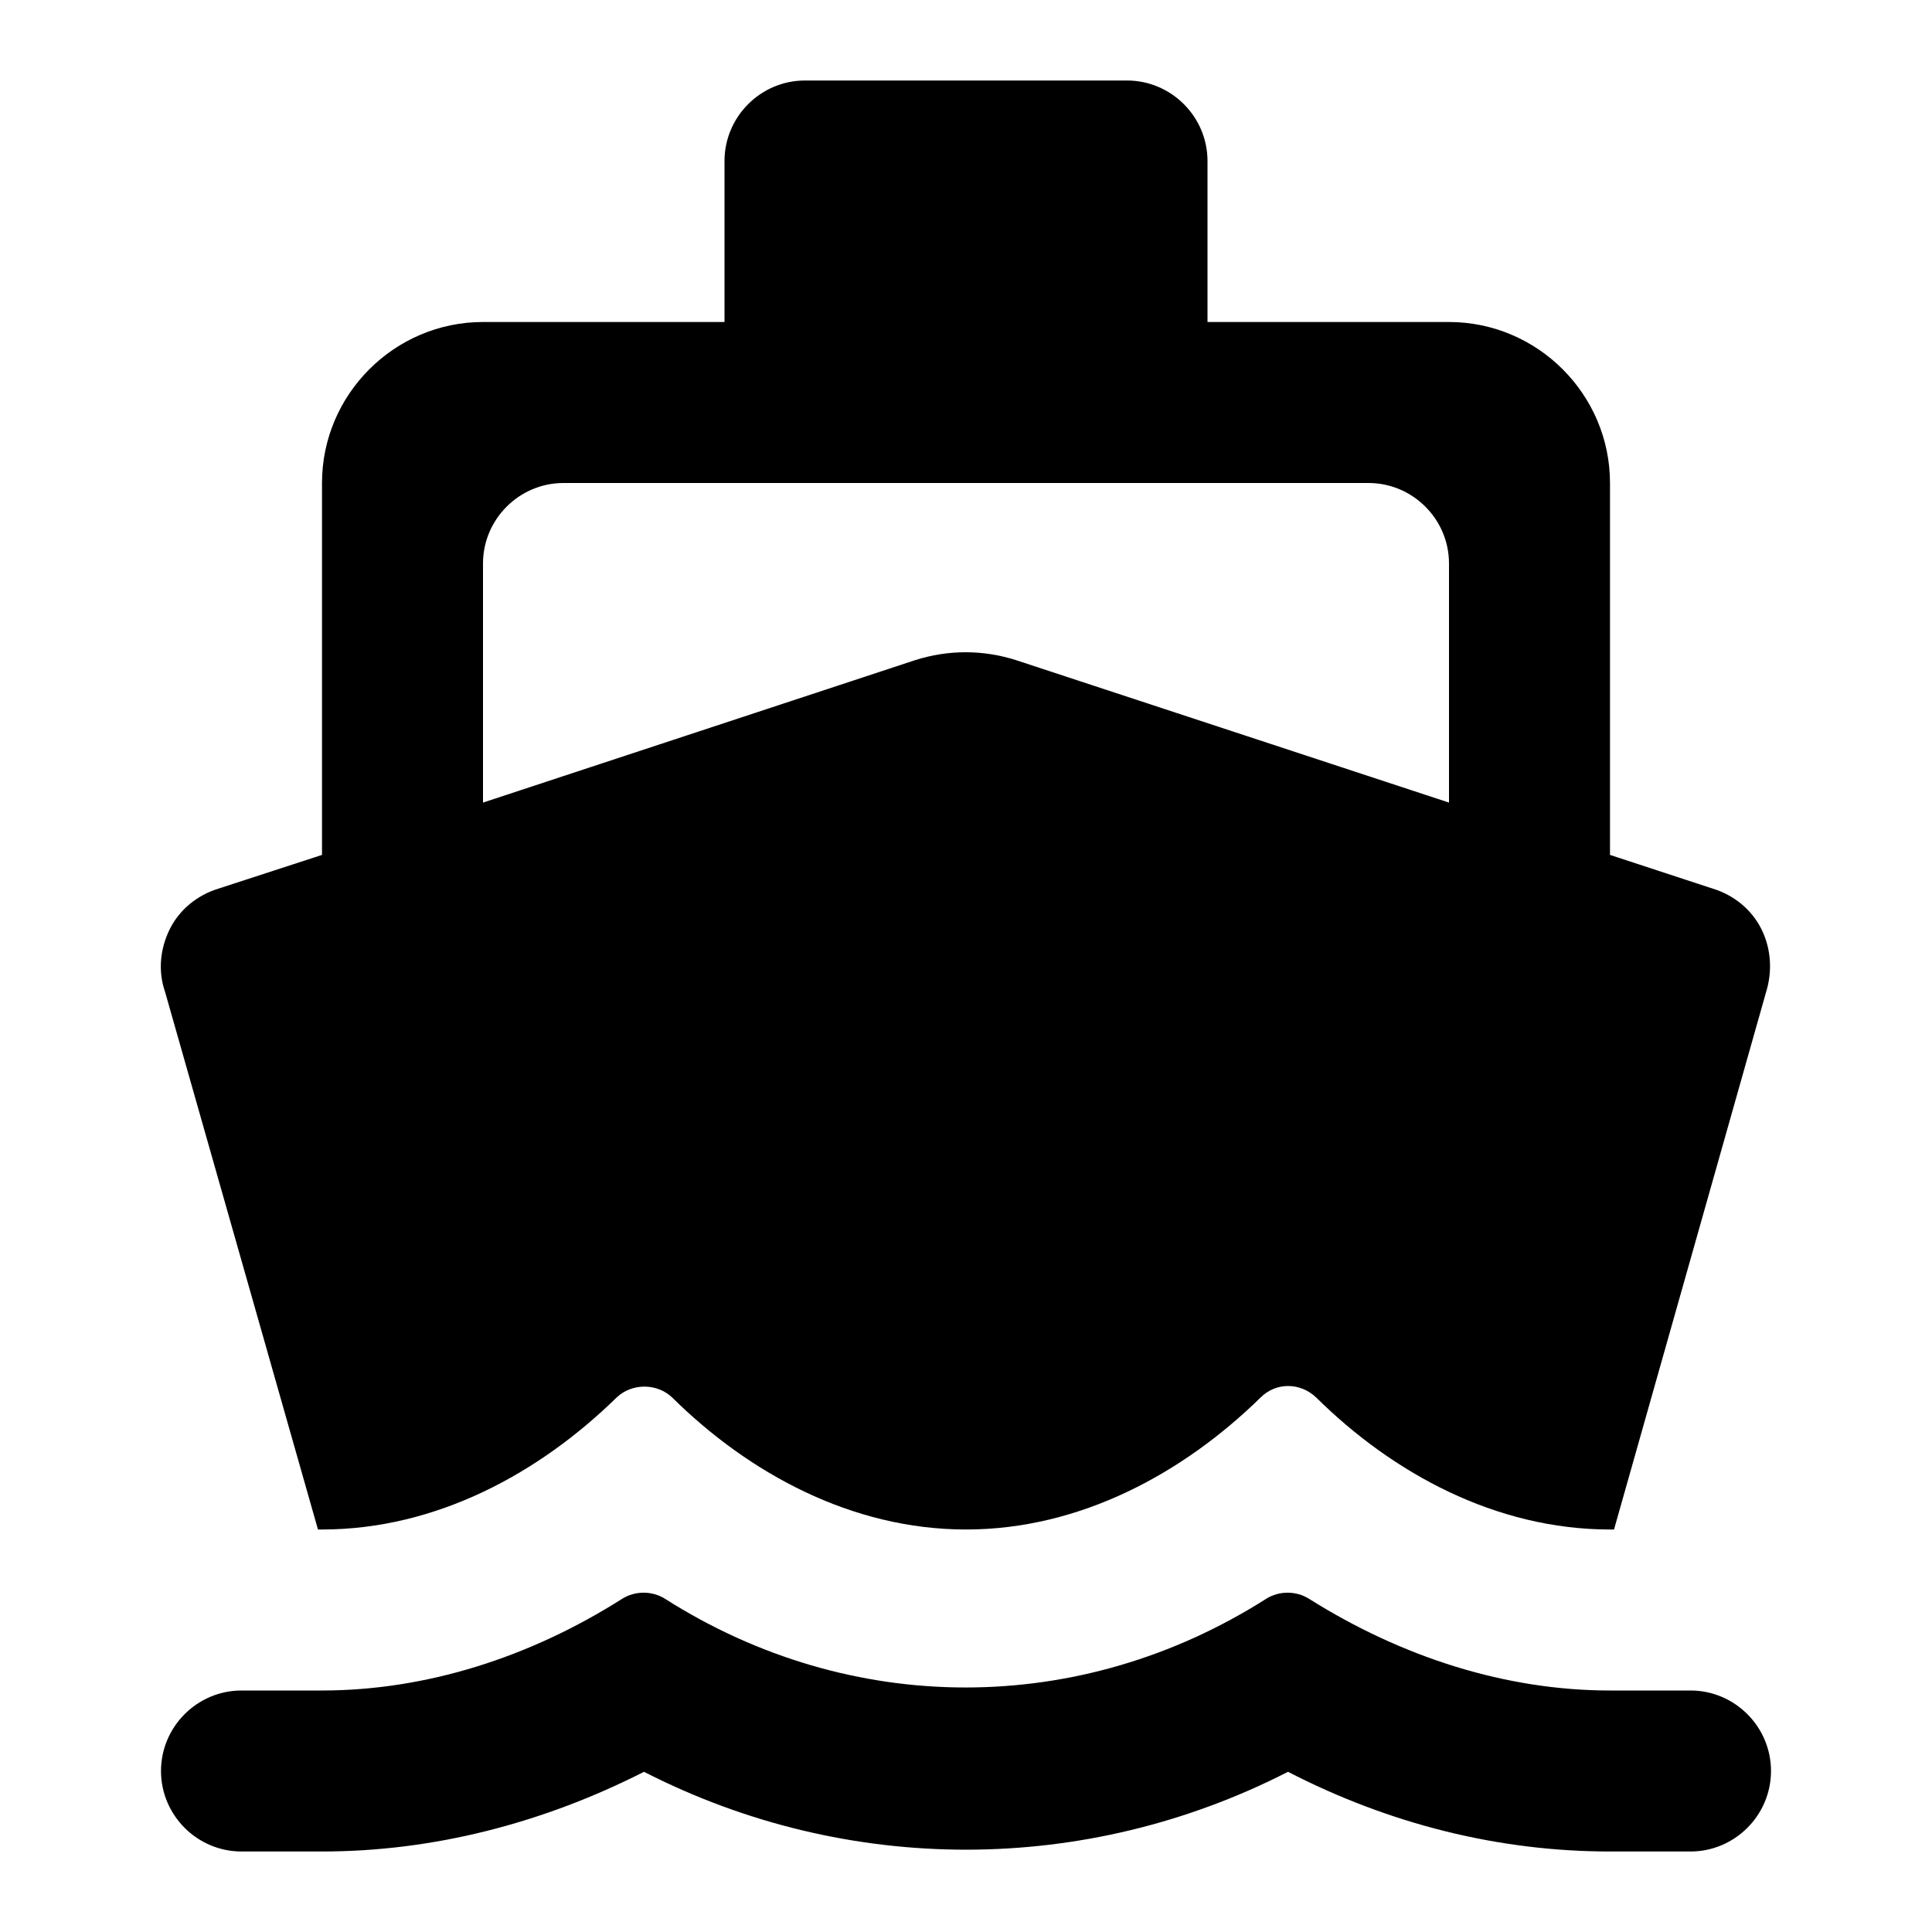 <svg width="24" height="24" viewBox="0 0 24 24" fill="none" xmlns="http://www.w3.org/2000/svg">
<path fill-rule="evenodd" clip-rule="evenodd" d="M3.95 19H4C5.42 19 6.7 18.3 7.66 17.36C7.85 17.18 8.16 17.18 8.35 17.36C9.3 18.3 10.58 19 12 19C13.42 19 14.7 18.3 15.66 17.36C15.85 17.17 16.15 17.17 16.35 17.36C17.3 18.3 18.58 19 20 19H20.05L21.94 12.32C22.02 12.06 22 11.78 21.88 11.54C21.76 11.3 21.54 11.12 21.28 11.04L20 10.62V6C20 4.9 19.1 4 18 4H15V2C15 1.45 14.55 1 14 1H10C9.45 1 9 1.45 9 2V4H6C4.9 4 4 4.9 4 6V10.62L2.71 11.04C2.45 11.12 2.23 11.3 2.11 11.54C1.99 11.78 1.96 12.06 2.05 12.32L3.95 19ZM20 21C18.71 21 17.42 20.59 16.26 19.86C16.1 19.76 15.89 19.76 15.73 19.86C13.42 21.33 10.57 21.33 8.26 19.86C8.1 19.76 7.89 19.76 7.73 19.86C6.58 20.59 5.29 21 4 21H3C2.45 21 2 21.45 2 22C2 22.55 2.45 23 3 23H4C5.38 23 6.74 22.65 8 22.01C10.52 23.3 13.48 23.3 16 22.01C17.26 22.66 18.62 23 20 23H21C21.55 23 22 22.55 22 22C22 21.45 21.55 21 21 21H20ZM17 6H7C6.45 6 6 6.45 6 7V9.97L11.37 8.2C11.78 8.07 12.21 8.07 12.62 8.2L18 9.97V7C18 6.45 17.55 6 17 6Z" fill="black"/>
</svg>
